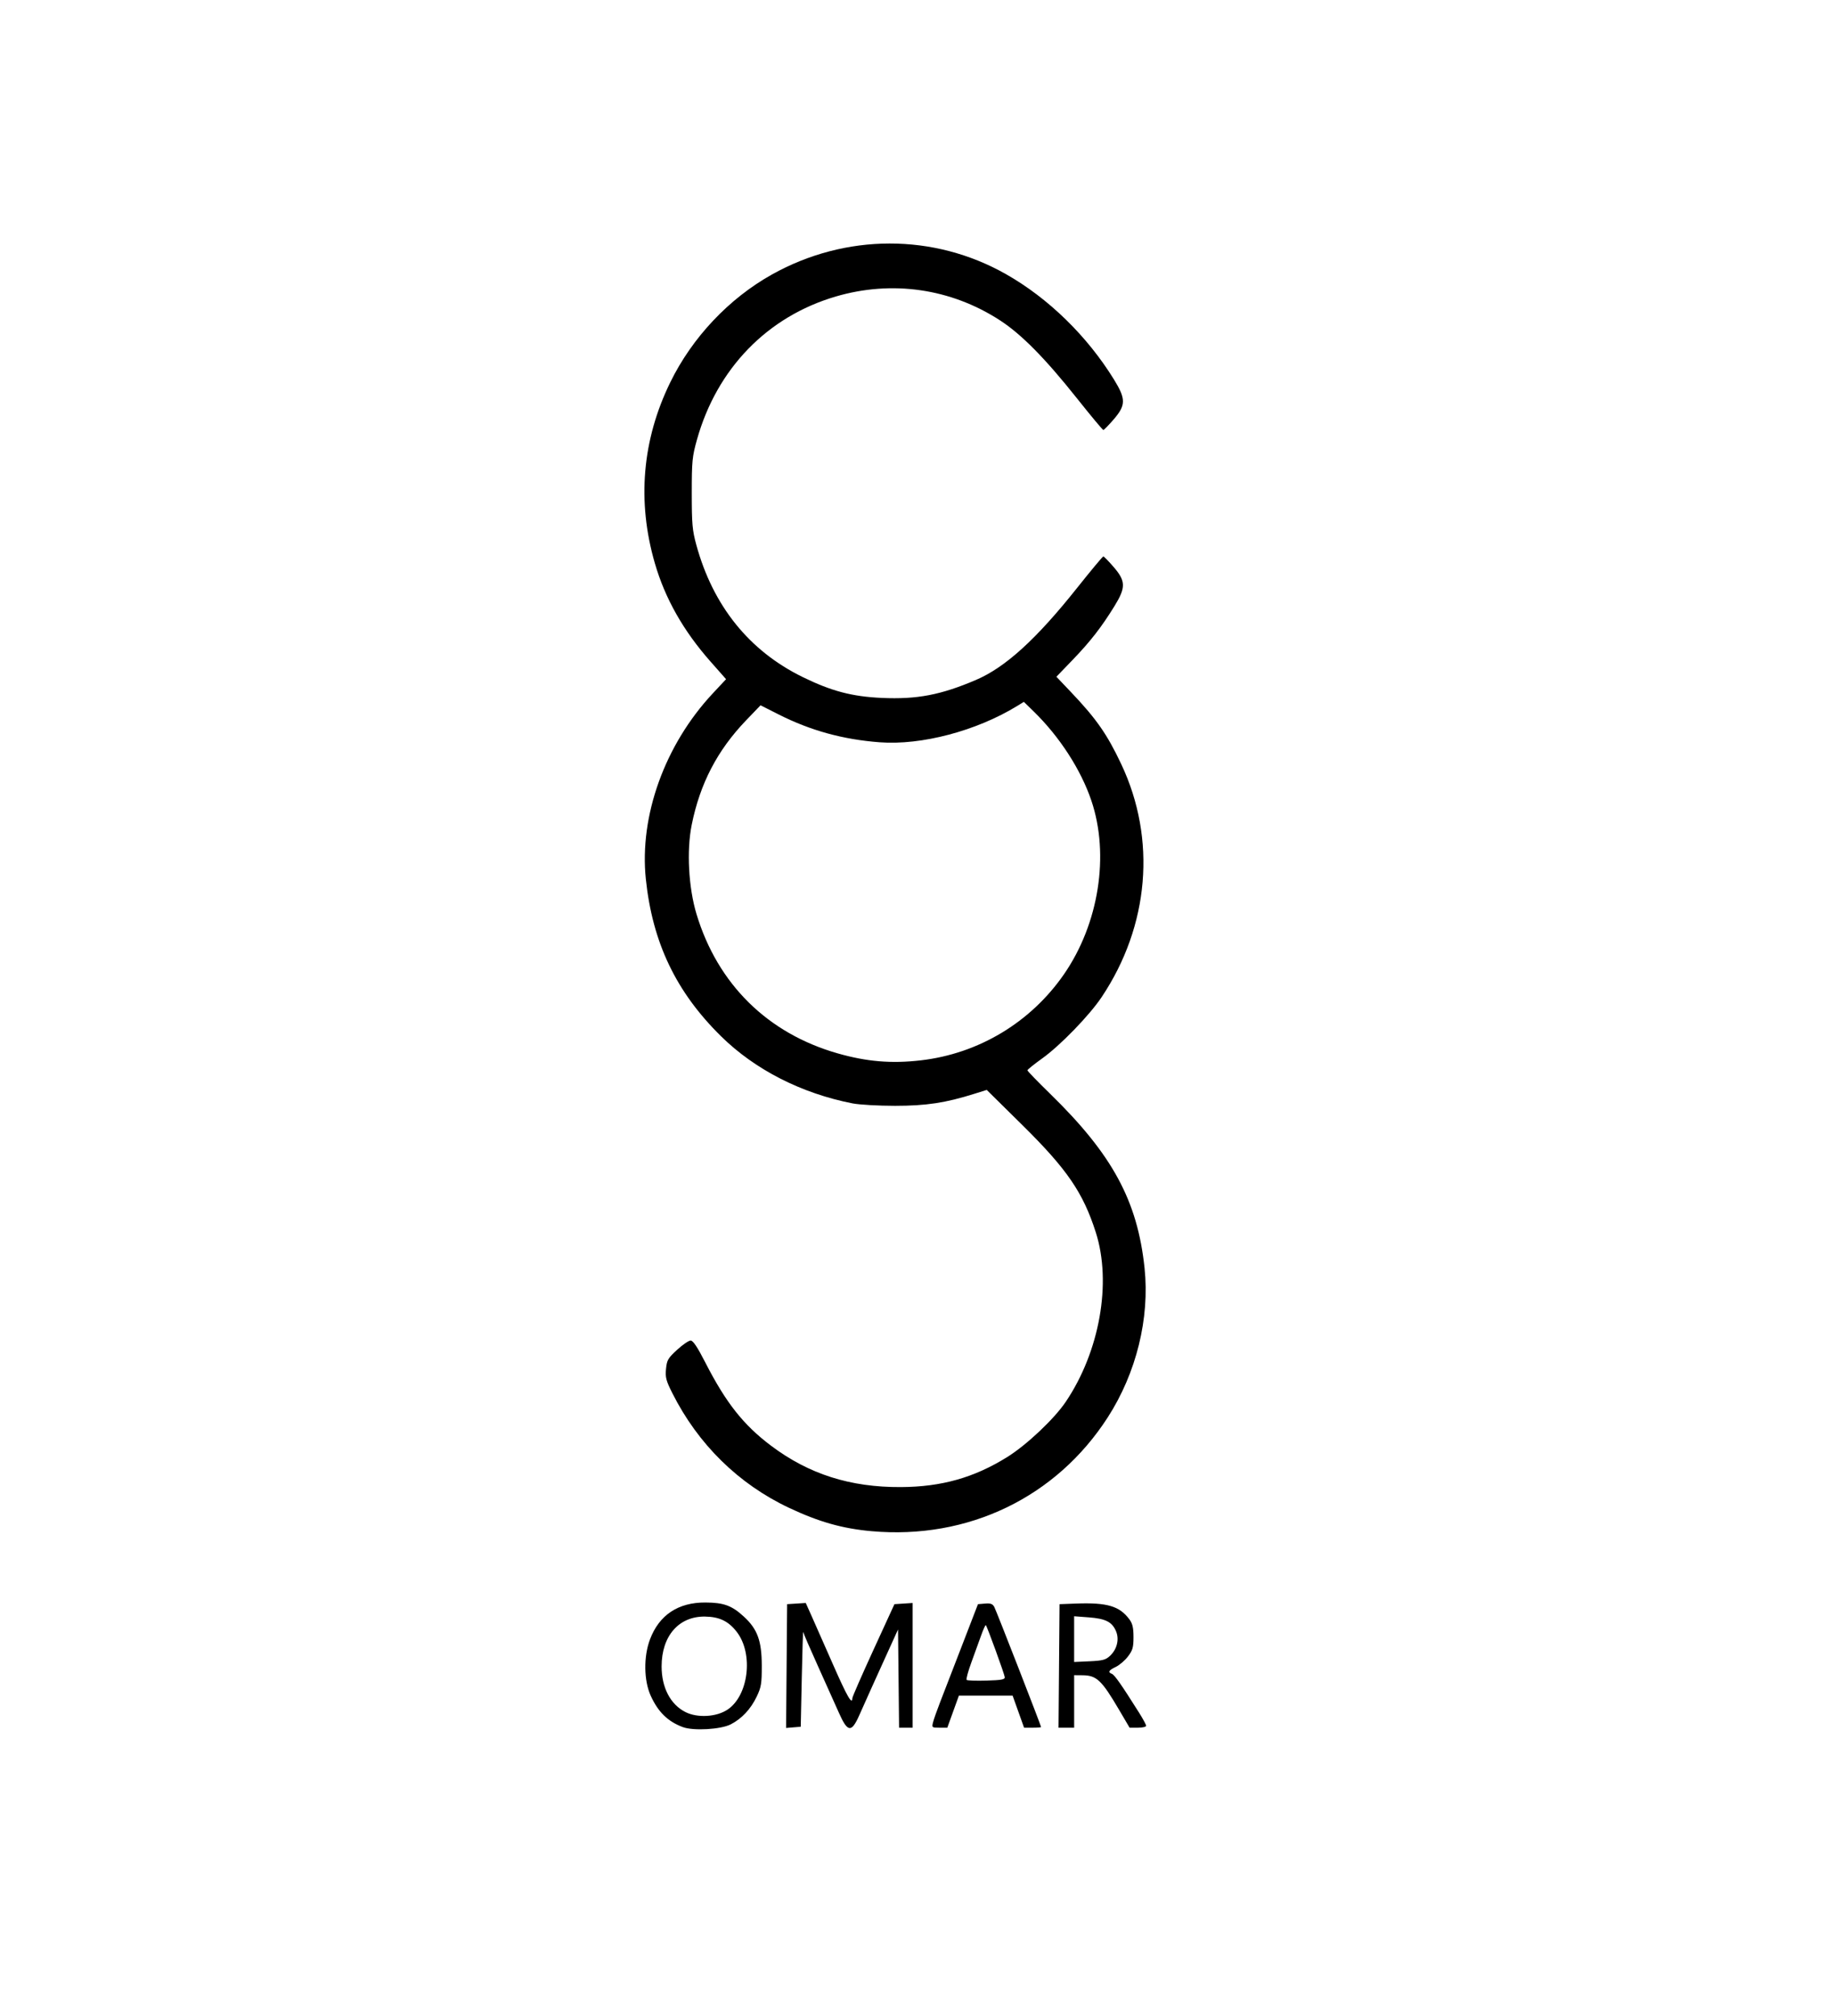 <?xml version="1.0" encoding="UTF-8" standalone="no"?>
<!-- Created with Inkscape (http://www.inkscape.org/) -->

<svg
   version="1.1"
   id="svg1"
   width="628.667"
   height="690.667"
   viewBox="0 0 628.667 690.667"
   sodipodi:docname="omar_logo3.svg"
   inkscape:version="1.3.2 (091e20e, 2023-11-25, custom)"
   xmlns:inkscape="http://www.inkscape.org/namespaces/inkscape"
   xmlns:sodipodi="http://sodipodi.sourceforge.net/DTD/sodipodi-0.dtd"
   xmlns="http://www.w3.org/2000/svg"
   xmlns:svg="http://www.w3.org/2000/svg">
  <defs
     id="defs1" />
  <sodipodi:namedview
     id="namedview1"
     pagecolor="#ffffff"
     bordercolor="#000000"
     borderopacity="0.25"
     inkscape:showpageshadow="2"
     inkscape:pageopacity="0.0"
     inkscape:pagecheckerboard="0"
     inkscape:deskcolor="#d1d1d1"
     showgrid="false"
     inkscape:zoom="1.5477799"
     inkscape:cx="314.32118"
     inkscape:cy="345.33334"
     inkscape:window-width="2160"
     inkscape:window-height="1346"
     inkscape:window-x="-11"
     inkscape:window-y="-11"
     inkscape:window-maximized="1"
     inkscape:current-layer="g1" />
  <g
     inkscape:groupmode="layer"
     inkscape:label="Image"
     id="g1">
    <path
       style="fill:#000000"
       d="m 233.923,591.786 c -5.116,-1.91 -8.421,-5.132 -10.964,-10.688 -2.396,-5.233 -2.51,-13.446 -0.27,-19.377 3.152,-8.346 9.661,-12.677 18.977,-12.627 6.319,0.034 9.069,1.047 13.218,4.871 4.618,4.256 6.079,8.258 6.098,16.702 0.015,6.196 -0.184,7.421 -1.732,10.667 -2.04,4.279 -5.088,7.541 -8.882,9.506 -3.409,1.765 -12.804,2.306 -16.445,0.946 z m 15.307,-5.972 c 7.236,-4.788 8.968,-19.104 3.219,-26.602 -2.841,-3.705 -5.973,-5.226 -10.907,-5.295 -8.982,-0.126 -14.877,6.642 -14.877,17.084 0,7.233 3.013,13.017 8.136,15.618 4.119,2.091 10.598,1.73 14.428,-0.804 z m 20.26,-14.94 0.176,-21.207 3.191,-0.204 3.191,-0.204 1.887,4.204 c 1.038,2.312 4.358,9.829 7.378,16.704 4.936,11.237 6.633,14.186 6.712,11.667 0.014,-0.458 3.261,-7.883 7.215,-16.5 l 7.189,-15.667 3.118,-0.203 3.118,-0.203 v 21.37 21.37 h -2.322 -2.322 l -0.178,-16.833 -0.178,-16.833 -3.939,8.667 c -4.14,9.11 -6.321,13.948 -9.387,20.833 -2.653,5.957 -3.966,5.769 -6.954,-1.001 -1.254,-2.841 -4.479,-10.026 -7.167,-15.965 -2.688,-5.94 -4.954,-11.19 -5.036,-11.667 -0.082,-0.477 -0.307,6.633 -0.5,15.799 l -0.351,16.667 -2.509,0.207 -2.509,0.207 z m 50.157,19.293 c 0.253,-1.008 1.334,-4.083 2.404,-6.833 1.07,-2.75 4.432,-11.45 7.471,-19.333 l 5.527,-14.333 2.432,-0.204 c 1.894,-0.159 2.593,0.097 3.161,1.159 0.695,1.298 16.024,40.66 16.024,41.146 0,0.128 -1.309,0.232 -2.909,0.232 h -2.909 l -1.966,-5.5 -1.966,-5.5 h -9.2 -9.2 l -1.987,5.5 -1.987,5.5 h -2.677 c -2.587,0 -2.662,-0.061 -2.218,-1.833 z m 24.579,-15.5 c -0.116,-1.087 -6.038,-17.366 -6.477,-17.806 -0.148,-0.148 -0.887,1.473 -1.644,3.602 -0.756,2.129 -2.271,6.314 -3.365,9.301 -1.095,2.987 -1.799,5.622 -1.565,5.856 0.234,0.234 3.29,0.34 6.792,0.236 5.188,-0.154 6.347,-0.374 6.26,-1.189 z m 18.597,-3.833 0.176,-21.167 5.667,-0.209 c 10.662,-0.394 14.891,0.862 18.272,5.425 1.066,1.438 1.395,2.865 1.395,6.052 0,3.557 -0.279,4.536 -1.9,6.66 -1.045,1.37 -2.92,2.977 -4.167,3.572 -2.456,1.171 -2.808,1.817 -1.304,2.394 0.895,0.344 3.296,3.781 9.282,13.286 1.332,2.115 2.422,4.14 2.422,4.5 0,0.36 -1.275,0.654 -2.833,0.653 l -2.833,-4.4e-4 -3.623,-6.166 c -5.972,-10.163 -7.677,-11.769 -12.543,-11.809 l -2.833,-0.024 v 9 9 h -2.676 -2.676 z m 17.459,-3.453 c 2.404,-2.258 3.238,-5.64 2.077,-8.419 -1.337,-3.2 -3.556,-4.337 -9.317,-4.773 l -5.044,-0.381 v 7.833 7.833 l 5.282,-0.24 c 4.482,-0.204 5.543,-0.485 7.001,-1.854 z m -81.688,-42.722 c -9.947,-0.888 -18.033,-3.177 -28.262,-7.999 -17.313,-8.161 -31.168,-21.775 -39.982,-39.287 -2.162,-4.296 -2.454,-5.411 -2.174,-8.315 0.29,-3.019 0.668,-3.673 3.786,-6.539 1.905,-1.752 3.995,-3.185 4.646,-3.185 0.834,0 2.311,2.206 5.019,7.5 7.073,13.824 13.04,21.387 22.497,28.513 12.967,9.771 27.175,14.3 44.542,14.199 13.917,-0.081 25.042,-3.222 36.368,-10.266 6.668,-4.147 16.128,-13.069 20.089,-18.946 11.626,-17.25 15.806,-40.816 10.299,-58.056 -4.348,-13.61 -9.841,-21.642 -25.11,-36.715 l -12.262,-12.104 -4.191,1.317 c -9.97,3.132 -16.493,4.122 -27.191,4.129 -5.683,0.003 -12.24,-0.367 -14.571,-0.824 -17.528,-3.434 -33.431,-11.55 -45.058,-22.998 -15.423,-15.185 -23.491,-32.048 -25.776,-53.874 -2.268,-21.663 6.513,-46.028 22.92,-63.597 l 4.567,-4.89 -5.334,-6.044 C 234.091,216.113 227.856,205.091 224.34,192.957 218.199,171.769 220,150.704 229.636,131 c 7.511,-15.359 20.08,-28.694 34.808,-36.932 25.26,-14.127 55.46,-14.172 80.223,-0.118 14.529,8.246 27.794,21.191 36.977,36.086 4.122,6.685 4.106,8.798 -0.105,13.675 -1.72,1.992 -3.313,3.622 -3.54,3.622 -0.227,0 -4.289,-4.875 -9.026,-10.833 -10.94,-13.76 -19.05,-21.979 -26.387,-26.741 -16.807,-10.909 -36.95,-13.831 -56.254,-8.162 -23.46,6.891 -40.741,24.72 -47.56,49.069 -1.62,5.785 -1.774,7.372 -1.774,18.333 0,10.474 0.196,12.719 1.544,17.652 5.723,20.949 18.115,36.362 36.456,45.342 9.869,4.832 16.927,6.691 27.145,7.149 12.021,0.539 20.175,-1.019 32.188,-6.15 10.09,-4.31 20.691,-13.947 34.64,-31.493 4.737,-5.958 8.799,-10.833 9.026,-10.833 0.227,0 1.82,1.63 3.54,3.622 4.171,4.832 4.213,7.011 0.257,13.428 -4.446,7.211 -8.256,12.107 -14.311,18.392 l -5.565,5.776 4.964,5.224 c 8.744,9.203 12.42,14.473 17.277,24.769 12.101,25.654 9.6,55.316 -6.726,79.767 -4.186,6.27 -14.222,16.622 -20.392,21.034 -2.774,1.984 -5.043,3.813 -5.043,4.065 0,0.252 3.491,3.863 7.759,8.023 21.35,20.817 29.947,36.684 32.367,59.736 1.805,17.198 -2.809,35.931 -12.594,51.133 -17.649,27.416 -47.849,41.977 -80.935,39.022 z m 16.822,-161.328 c 19.853,-2.275 37.733,-13.028 49.132,-29.548 11.927,-17.285 15.635,-40.854 9.353,-59.448 -3.592,-10.632 -10.888,-21.909 -19.79,-30.588 l -3.338,-3.255 -2.221,1.364 c -13.988,8.59 -32.868,13.581 -47.221,12.483 -12.558,-0.961 -23.64,-4.014 -34.514,-9.508 l -6.26,-3.163 -4.966,5.174 c -9.837,10.248 -15.786,21.693 -18.622,35.826 -1.769,8.815 -1.079,21.518 1.66,30.571 7.256,23.979 24.365,40.852 48.368,47.701 9.952,2.839 18.344,3.546 28.418,2.391 z"
       id="path1" />
  </g>
</svg>
